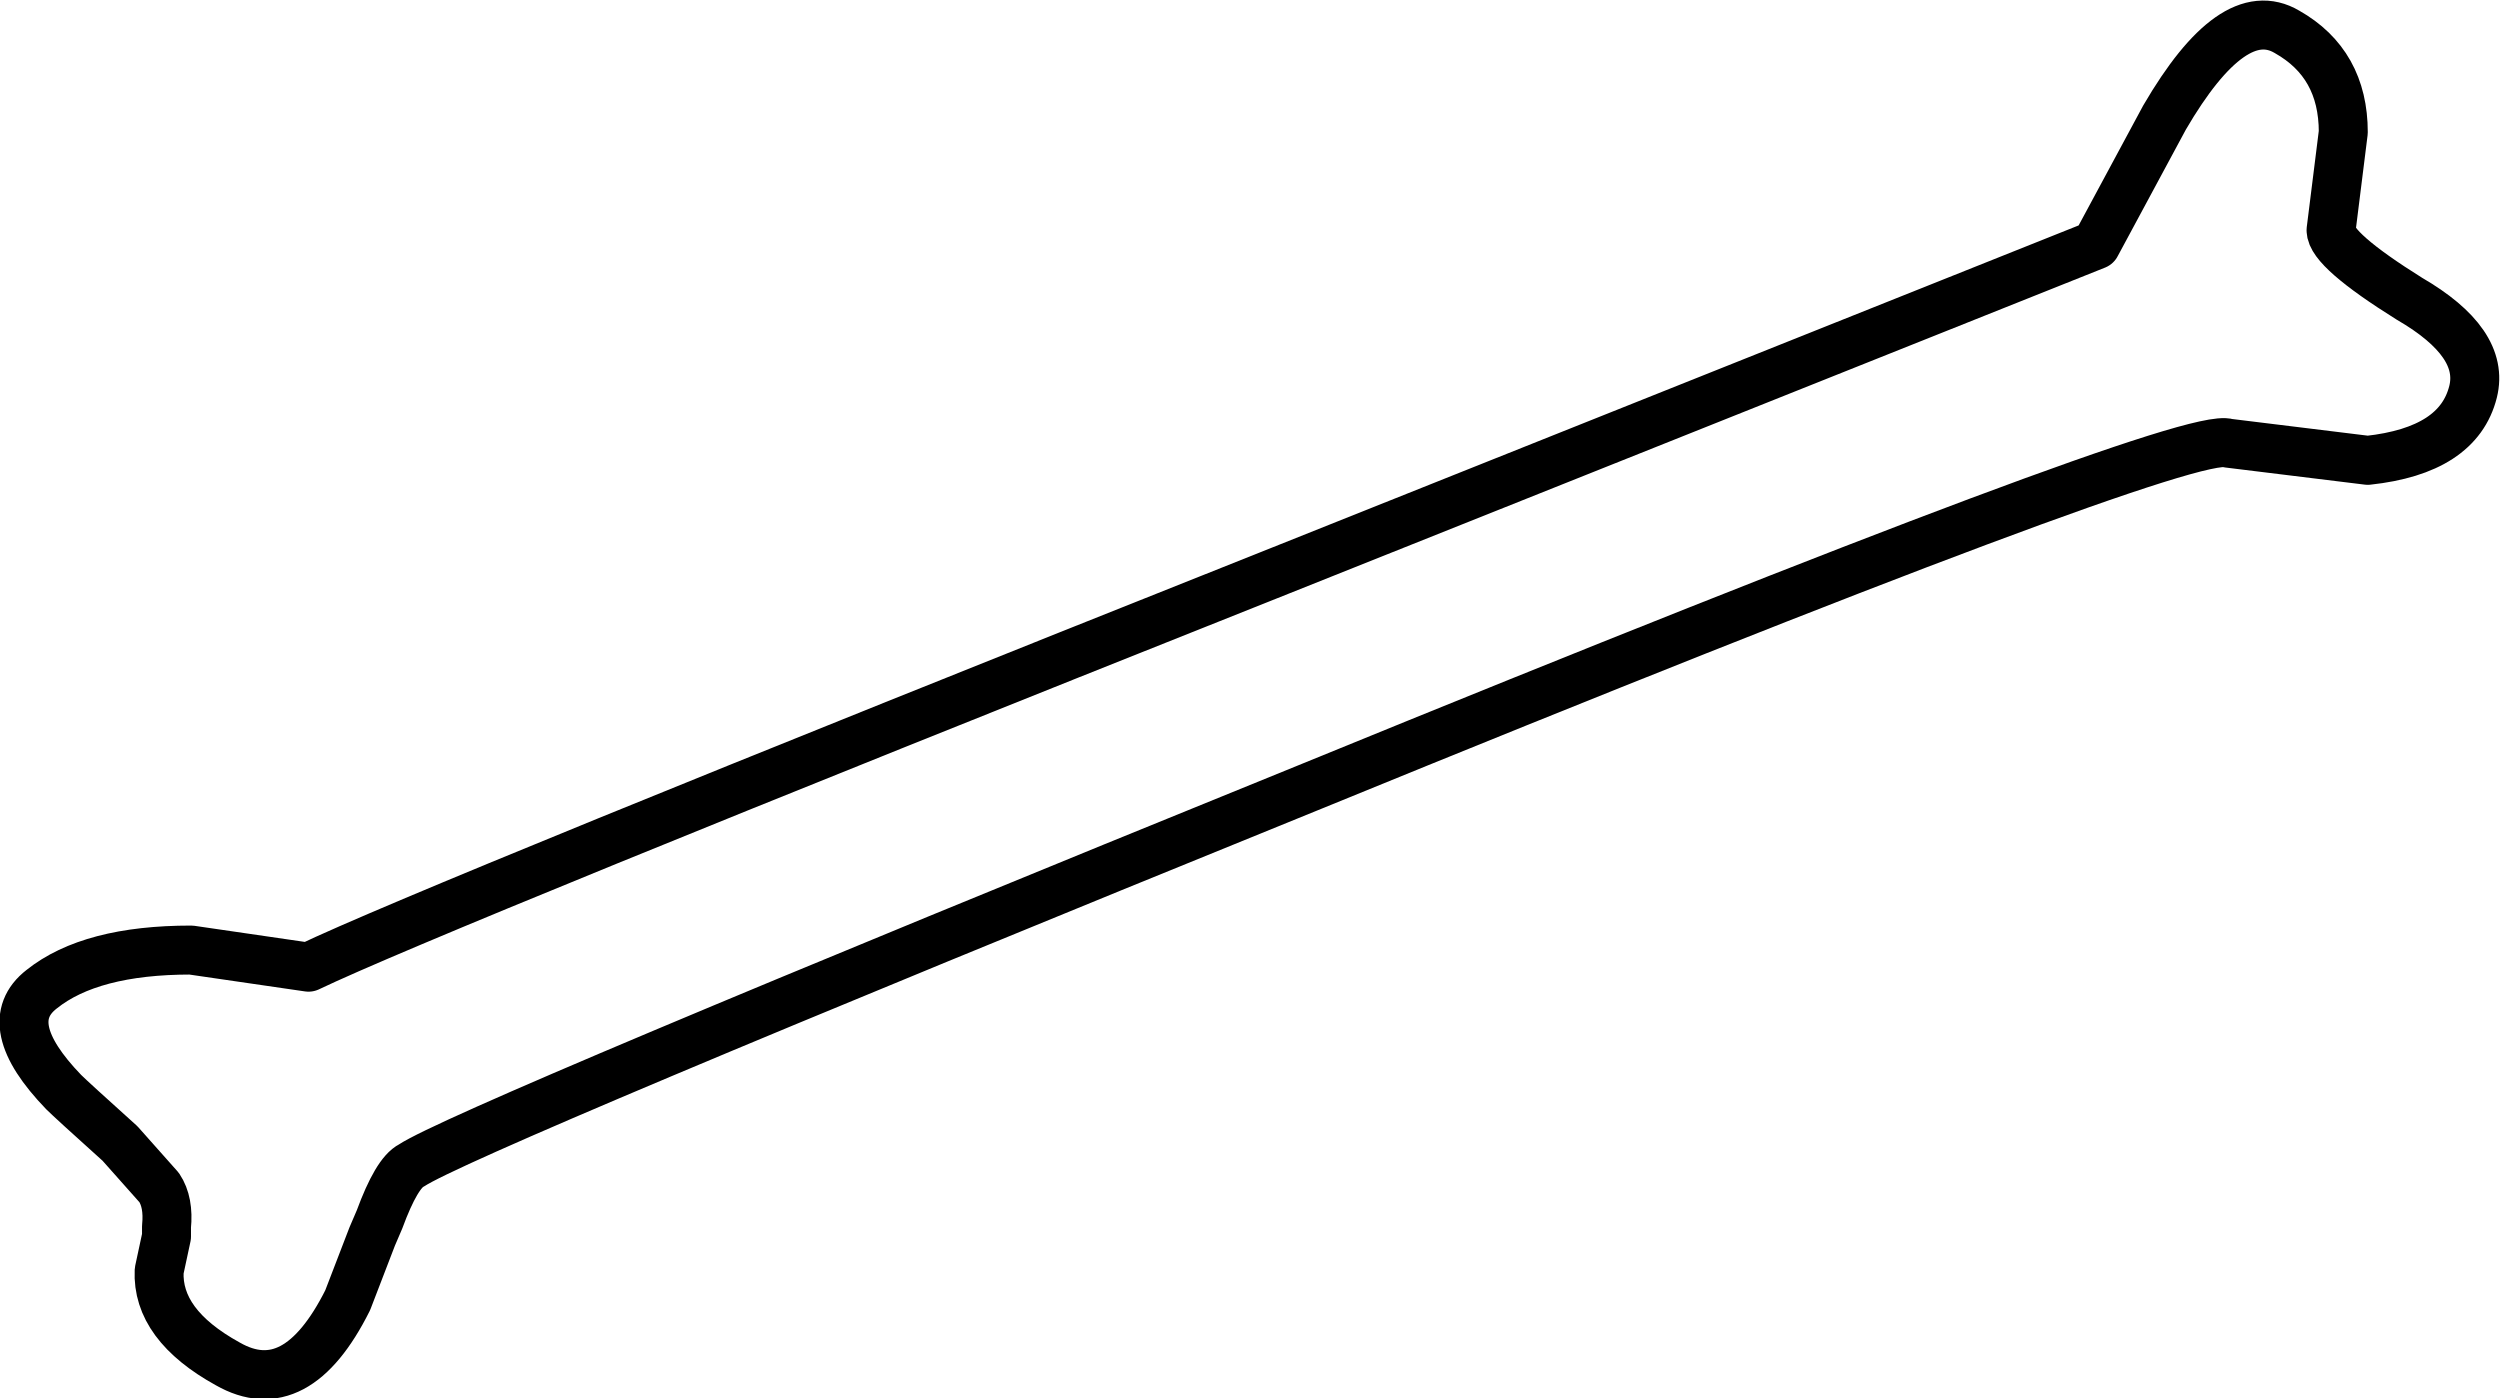 <?xml version="1.0" encoding="UTF-8" standalone="no"?>
<svg xmlns:xlink="http://www.w3.org/1999/xlink" height="28.55px" width="51.05px" xmlns="http://www.w3.org/2000/svg">
  <g transform="matrix(1.0, 0.0, 0.0, 1.0, 25.55, 14.3)">
    <path d="M17.25 -9.3 L18.65 -11.9 Q20.05 -14.3 21.15 -13.65 22.3 -13.0 22.3 -11.6 L22.05 -9.6 Q22.05 -9.2 23.65 -8.2 25.2 -7.3 24.95 -6.3 24.65 -5.1 22.8 -4.9 L19.95 -5.25 Q19.1 -5.55 1.25 1.75 -16.1 8.8 -17.15 9.5 -17.45 9.65 -17.8 10.6 L-17.95 10.95 -18.45 12.25 Q-19.5 14.35 -20.9 13.55 -22.35 12.75 -22.3 11.65 L-22.15 10.95 -22.15 10.75 Q-22.1 10.25 -22.3 9.95 L-23.1 9.05 Q-24.1 8.15 -24.25 8.0 -25.6 6.6 -24.7 5.9 -23.7 5.1 -21.65 5.1 L-19.25 5.45 Q-16.85 4.3 0.35 -2.55 L17.25 -9.3" fill="#ffffff" fill-opacity="0.0" fill-rule="evenodd" stroke="none"/>
    <path d="M17.25 -9.3 L18.65 -11.9 Q20.05 -14.3 21.15 -13.65 22.3 -13.0 22.3 -11.6 L22.05 -9.6 Q22.05 -9.2 23.65 -8.2 25.2 -7.3 24.95 -6.3 24.65 -5.1 22.8 -4.9 L19.95 -5.25 Q19.1 -5.55 1.25 1.75 -16.1 8.8 -17.15 9.5 -17.45 9.65 -17.8 10.6 L-17.95 10.95 -18.45 12.25 Q-19.5 14.35 -20.9 13.55 -22.35 12.75 -22.3 11.65 L-22.15 10.95 -22.15 10.75 Q-22.1 10.25 -22.3 9.95 L-23.1 9.05 Q-24.1 8.15 -24.25 8.0 -25.6 6.6 -24.7 5.9 -23.7 5.1 -21.65 5.1 L-19.25 5.45 Q-16.85 4.3 0.35 -2.55 L17.25 -9.3 Z" fill="none" stroke="#000000" stroke-linecap="round" stroke-linejoin="round" stroke-width="1.0"/>
  </g>
</svg>
